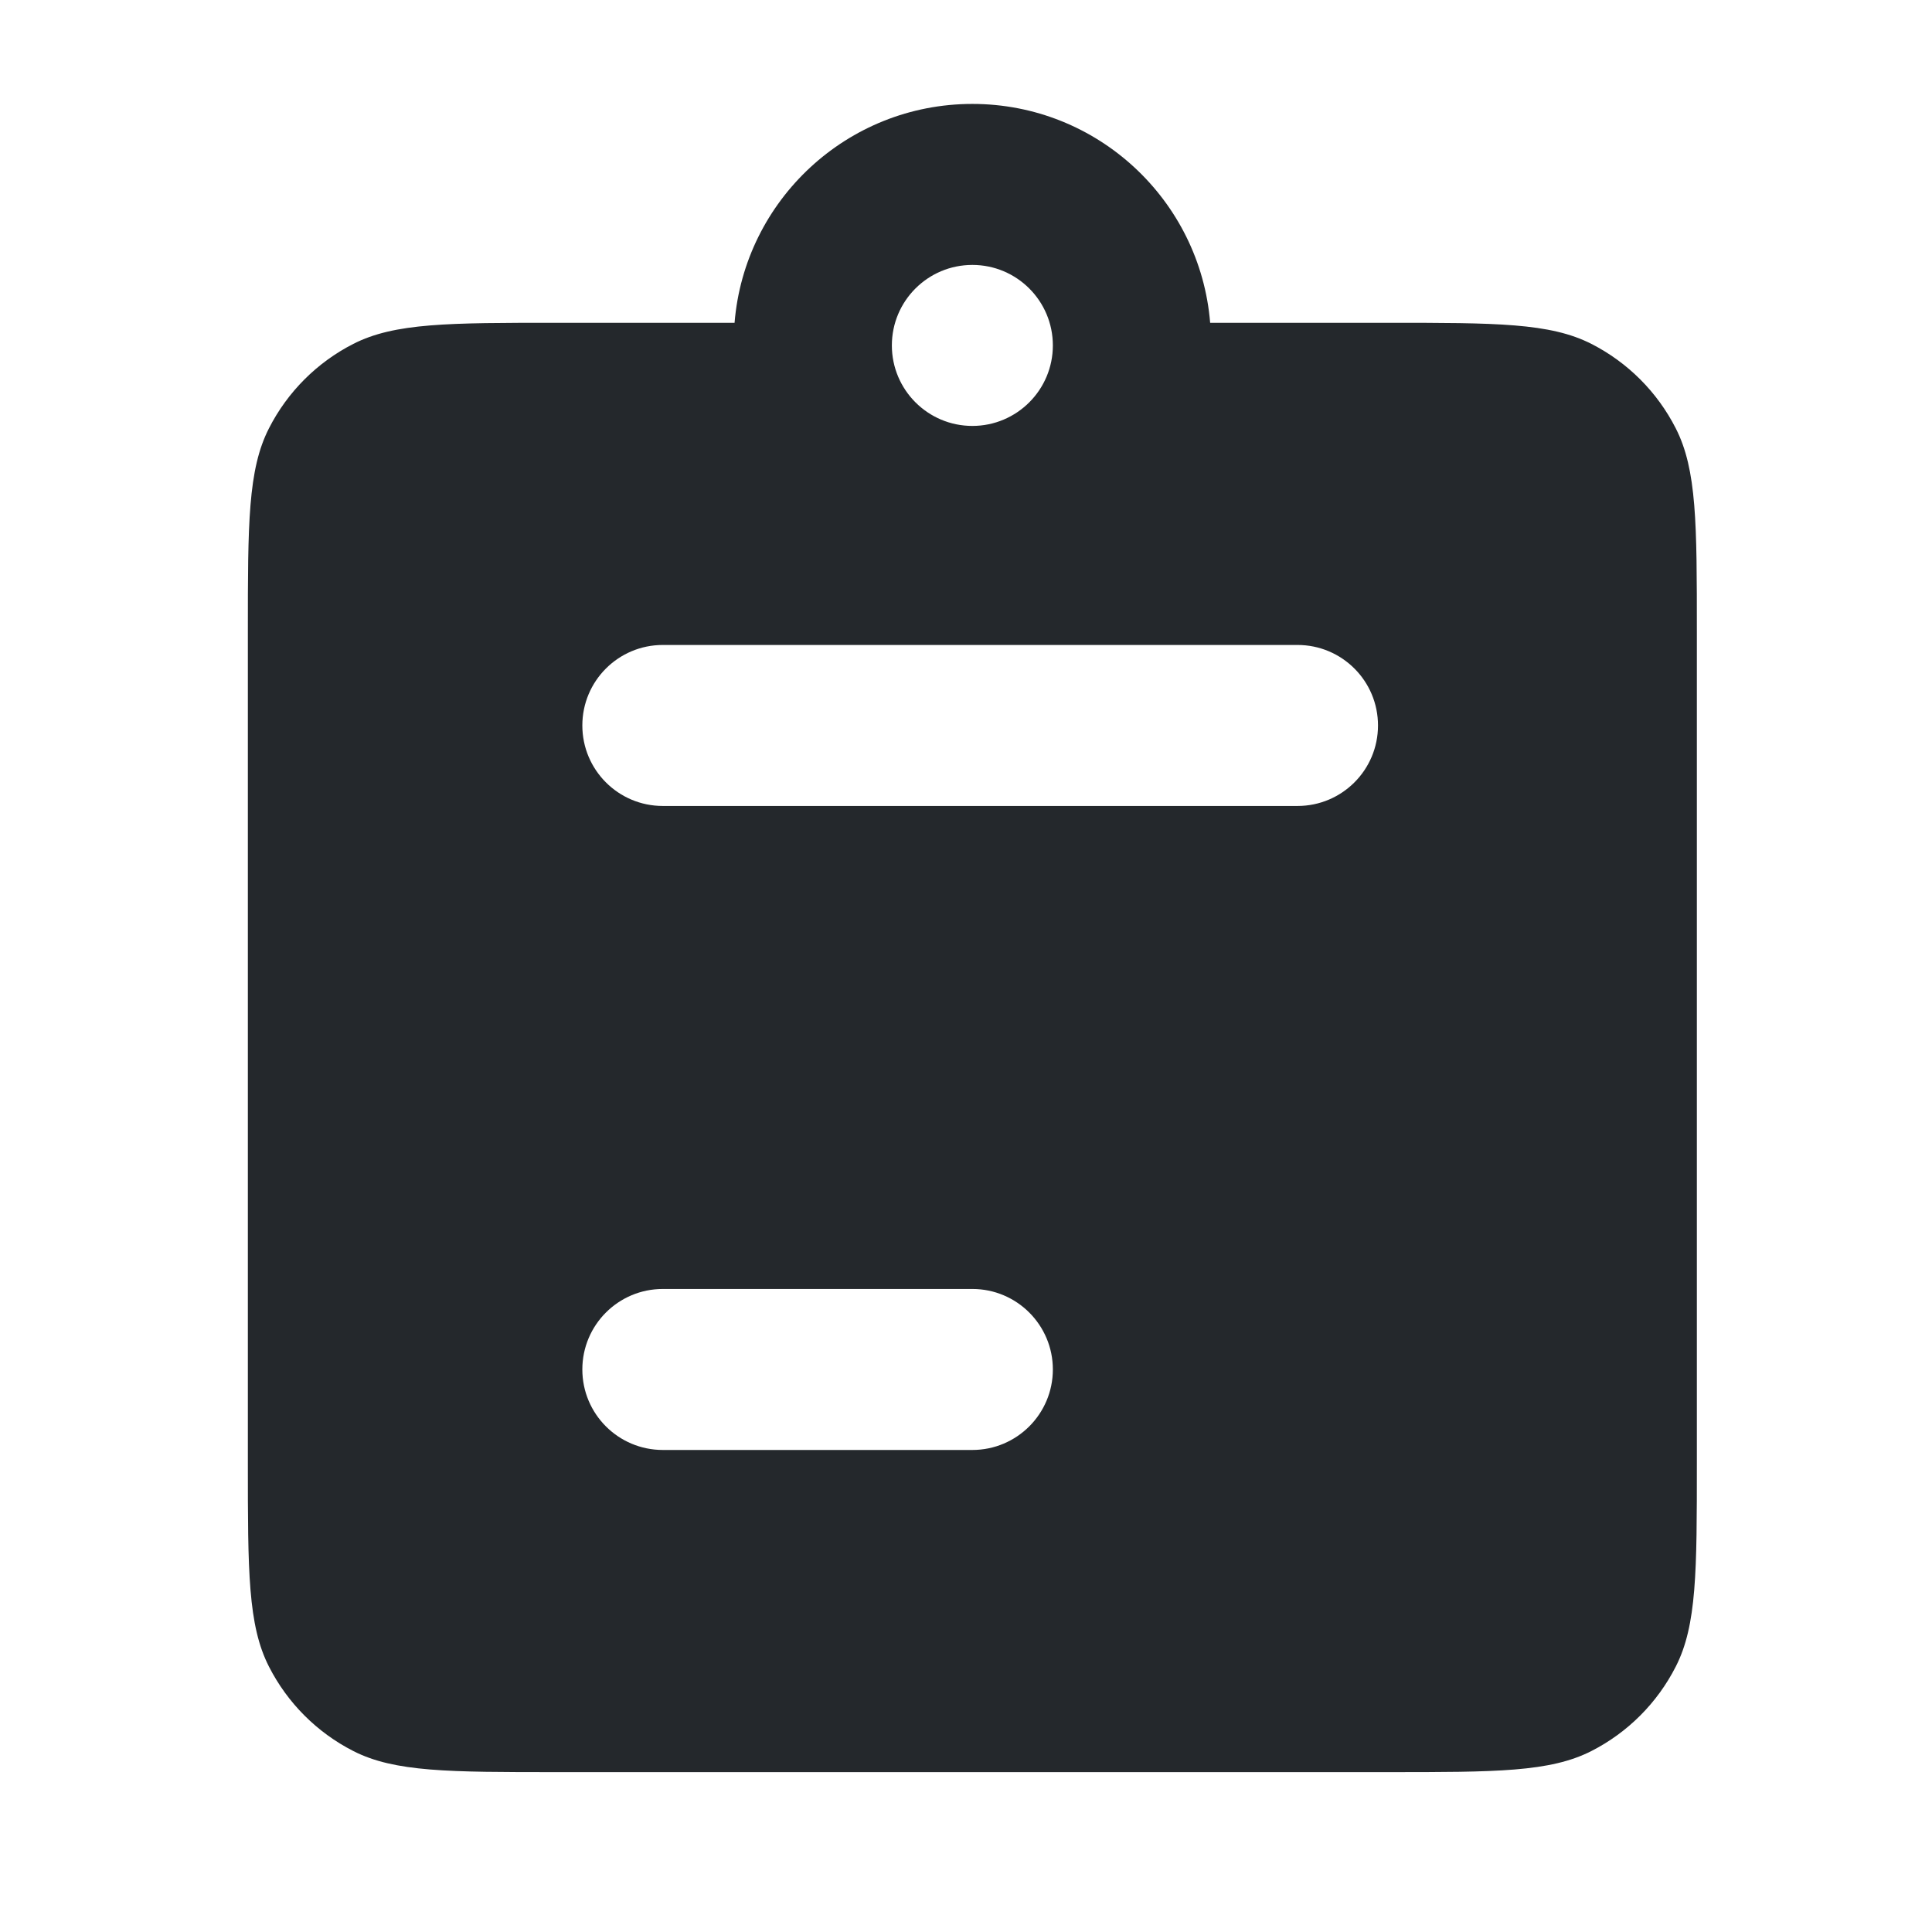 <svg
  xmlns="http://www.w3.org/2000/svg"
  width="24px"
  height="24px"
  viewBox="0 0 24 24"
  fill="none"
>
  <path
    fillRule="evenodd"
    clipRule="evenodd"
    d="M12.079 1.291C10.524 1.291 9.249 2.488 9.125 4.01H6.919C5.575 4.01 4.903 4.01 4.389 4.272C3.938 4.502 3.571 4.869 3.341 5.321C3.079 5.834 3.079 6.506 3.079 7.85V18.174C3.079 19.518 3.079 20.19 3.341 20.703C3.571 21.155 3.938 21.522 4.389 21.752C4.903 22.014 5.575 22.014 6.919 22.014H17.239C18.583 22.014 19.255 22.014 19.769 21.752C20.22 21.522 20.587 21.155 20.817 20.703C21.079 20.19 21.079 19.518 21.079 18.174V7.85C21.079 6.506 21.079 5.834 20.817 5.321C20.587 4.869 20.22 4.502 19.769 4.272C19.255 4.01 18.583 4.01 17.239 4.01H15.033C14.909 2.488 13.633 1.291 12.079 1.291ZM13.079 4.291C13.079 4.843 12.631 5.291 12.079 5.291C11.527 5.291 11.079 4.843 11.079 4.291C11.079 3.738 11.527 3.291 12.079 3.291C12.631 3.291 13.079 3.738 13.079 4.291ZM7.234 9.012C7.234 8.46 7.681 8.012 8.234 8.012H16.118C16.671 8.012 17.118 8.46 17.118 9.012C17.118 9.564 16.671 10.012 16.118 10.012H8.234C7.681 10.012 7.234 9.564 7.234 9.012ZM8.234 12.012C7.681 12.012 7.234 12.46 7.234 13.012C7.234 13.564 7.681 14.012 8.234 14.012H16.118C16.671 14.012 17.118 13.564 17.118 13.012C17.118 12.46 16.671 12.012 16.118 12.012H8.234ZM7.234 17.012C7.234 16.46 7.681 16.012 8.234 16.012H12.079C12.631 16.012 13.079 16.46 13.079 17.012C13.079 17.564 12.631 18.012 12.079 18.012H8.234C7.681 18.012 7.234 17.564 7.234 17.012Z"
    fill="#24282C"
  />
</svg>